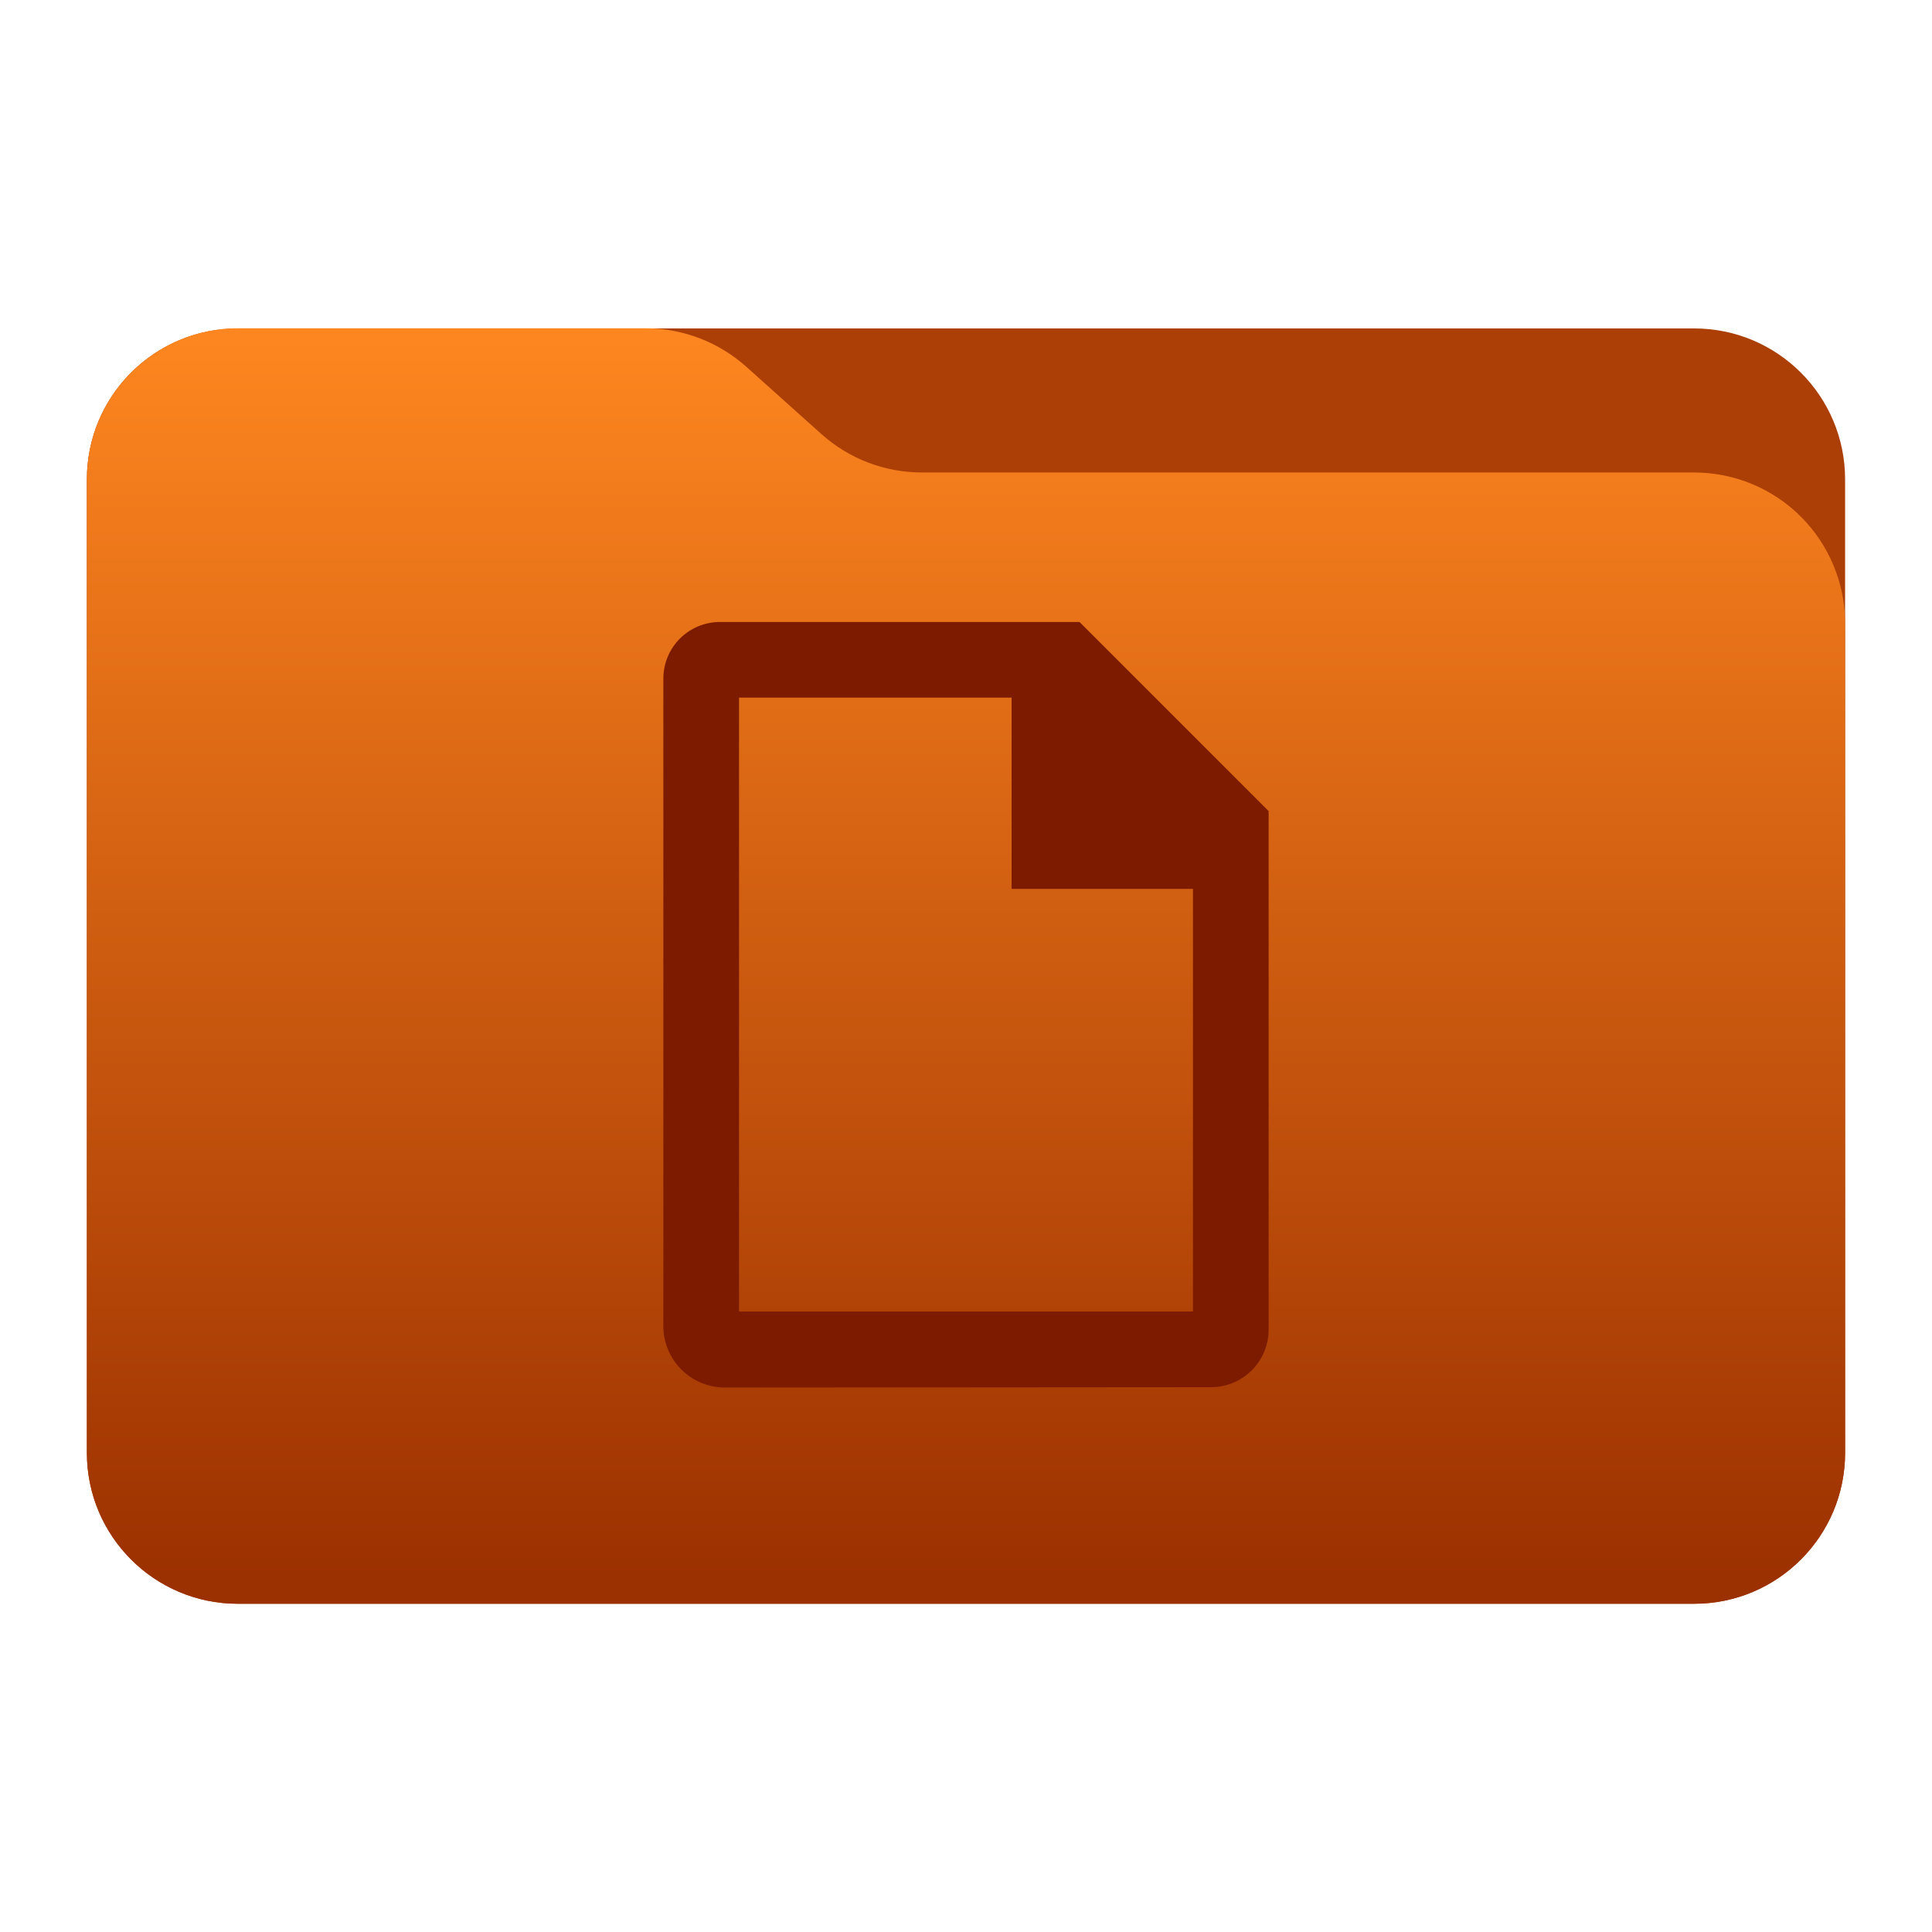 <svg
    style="clip-rule:evenodd;fill-rule:evenodd;stroke-linejoin:round;stroke-miterlimit:2"
    viewBox="0 0 48 48"
    xmlns="http://www.w3.org/2000/svg" 
    xmlns:xlink="http://www.w3.org/1999/xlink">
    <linearGradient
        id="a"
        gradientTransform="matrix(0 -31.225 31.225 0 333.71 39.386)" 
        gradientUnits="userSpaceOnUse"
        x2="1">
        <stop offset="0" stop-color="#9b3000"/>
        <stop offset="1" stop-color="#ff8720"/>
    </linearGradient>
    <path 
        d="m45.841 11.91c0-2.072-1.679-3.75-3.75-3.75h-36.183c-2.07 0-3.75 1.678-3.75 3.75v24.185c0 2.07 1.68 3.75 3.75 3.75h36.183c2.071 0 3.75-1.68 3.75-3.75z"  
        fill="#ac3f06"
        id="path1"/>
    <path 
        d="m45.841 15.489c0-.995-.395-1.948-1.098-2.652-.704-.703-1.657-1.098-2.652-1.098h-19.185c-.924 0-1.815-.341-2.502-.958-.576-.516-1.285-1.151-1.861-1.668-.688-.616-1.579-.957-2.503-.957h-10.131c-.995 0-1.948.395-2.652 1.098-.703.703-1.098 1.657-1.098 2.652v24.189c0 2.07 1.679 3.75 3.75 3.75h36.182c2.071 0 3.75-1.68 3.75-3.75z" 
        fill="url(#a)"
        id="path2"/>
    <path 
        d="m16.481 16.862c0-.781.629-1.409 1.41-1.409h8.929l4.699 4.699v12.882c0 .379-.151.743-.419 1.011s-.631.419-1.011.419c0 0-8.525.006-12.08.009-.405 0-.794-.16-1.08-.447-.287-.286-.448-.675-.448-1.08 0-4.281 0-16.084 0-16.084zm13.158 15.722h-11.278v-15.252h6.772v4.752h4.506z" 
        fill="#7d1b00"
        id="path3"/>
</svg>